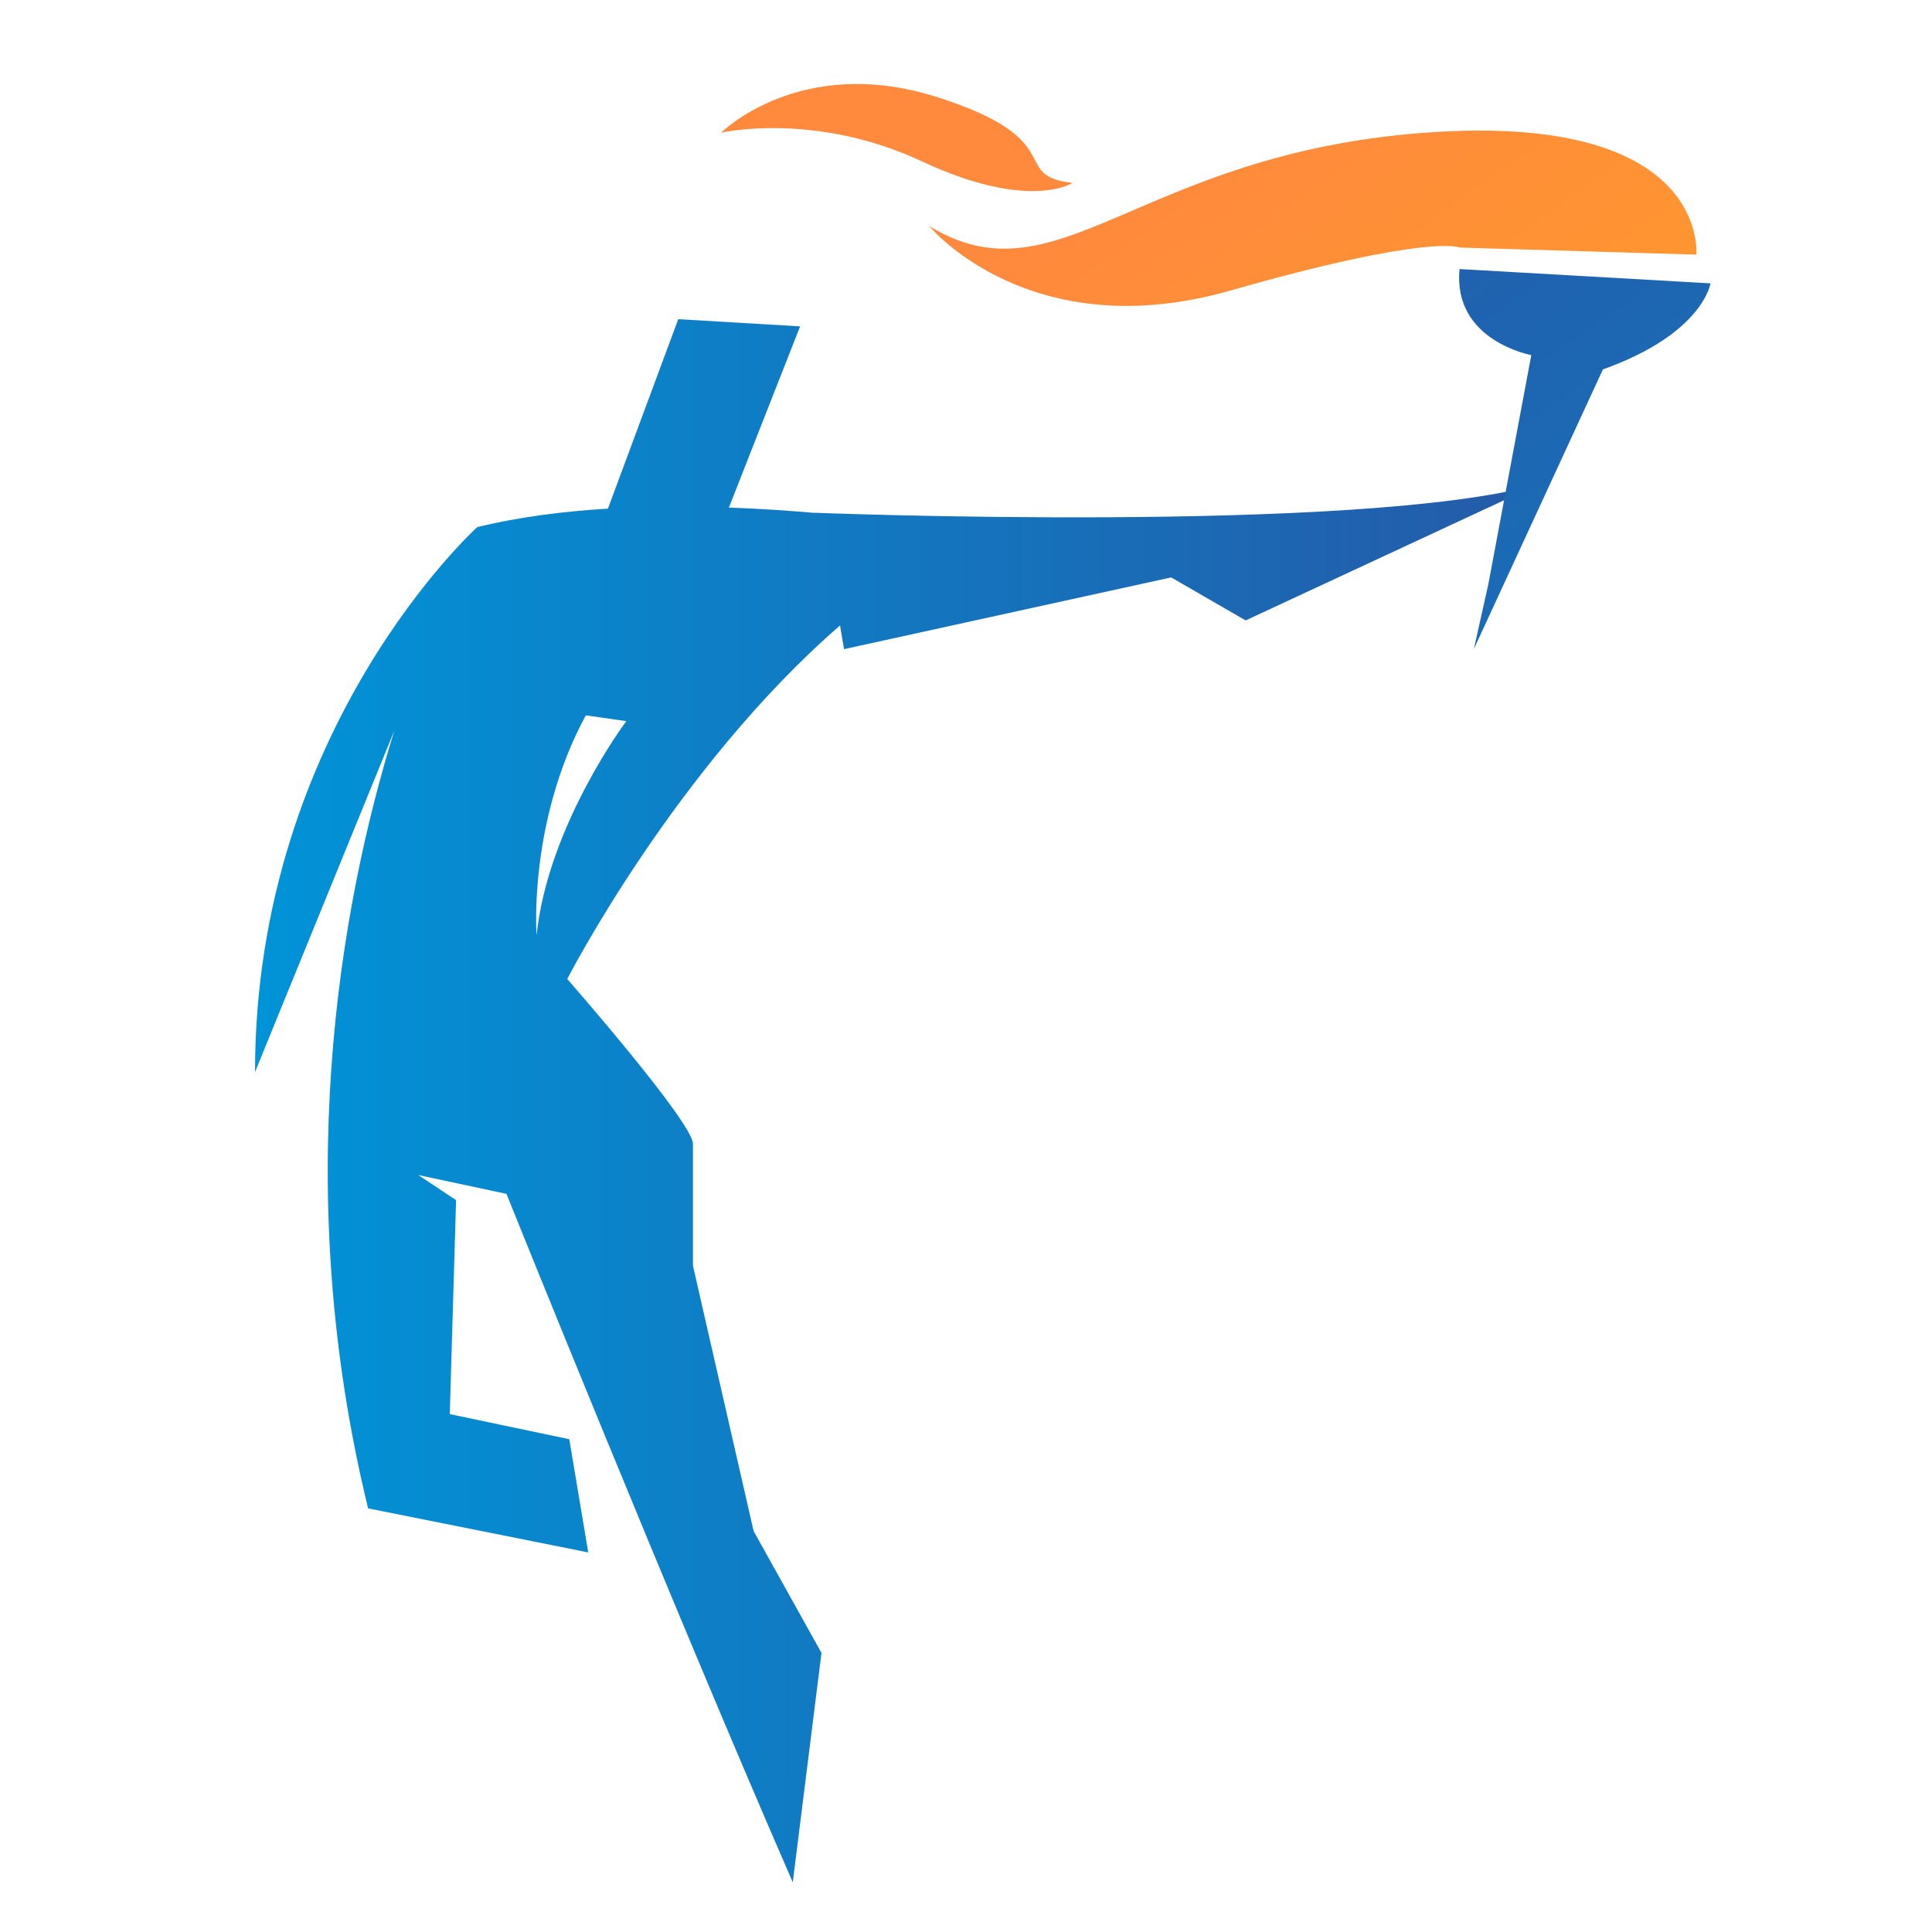 <?xml version="1.0" encoding="utf-8"?>
<!-- Generator: Adobe Illustrator 18.1.0, SVG Export Plug-In . SVG Version: 6.00 Build 0)  -->
<svg version="1.1" id="Layer_1" xmlns="http://www.w3.org/2000/svg" xmlns:xlink="http://www.w3.org/1999/xlink" x="0px" y="0px"
	 viewBox="0 0 1500 1500" enable-background="new 0 0 1500 1500" xml:space="preserve">
<g>
	<g>
		<path fill="none" d="M416.6,726.1c9-85.4,69.6-166.2,69.6-166.2l-31.5-4.5C409.8,638.5,416.6,726.1,416.6,726.1z"/>
		<linearGradient id="SVGID_1_" gradientUnits="userSpaceOnUse" x1="198.058" y1="854.573" x2="1194.604" y2="854.573">
			<stop  offset="0" style="stop-color:#0193D7"/>
			<stop  offset="1" style="stop-color:#255AA8"/>
		</linearGradient>
		<path fill="url(#SVGID_1_)" d="M632.3,398.1l0,0.1c-20.6-1.8-43-3.3-66.4-4.1l55.3-140.7l-94.6-5.6L472,394.9
			c-35,2.1-69.7,6.6-101.4,14.3c0,0-172.6,155.9-172.6,423.1l108.1-264.9c-43.2,139.4-80.3,357.9-20.3,603.7l170.9,34.2l-14.7-87.9
			l-92.8-19.5l4.9-166.1l-29.3-19.5l68.4,14.6c0,0,127.7,317.4,222.3,534.5l22.3-178.1l-52.7-94.6l-47.1-206c0,0,0-77.9,0-94.6
			c0-16.7-97.6-128-97.6-128s83.8-163.4,211.8-274.5l3.1,18.4l254-55.7l57.8,33.4l227.5-105.8C1056.3,414.8,632.3,398.1,632.3,398.1
			z M416.6,726.1c0,0-6.7-87.6,38.2-170.7l31.5,4.5C486.2,559.9,425.5,640.8,416.6,726.1z"/>
	</g>
	<linearGradient id="SVGID_2_" gradientUnits="userSpaceOnUse" x1="1861.806" y1="1246.289" x2="1014.049" y2="47.734">
		<stop  offset="0" style="stop-color:#0193D7"/>
		<stop  offset="1" style="stop-color:#255AA8"/>
	</linearGradient>
	<path fill="url(#SVGID_2_)" d="M1155.5,453.8l33.4-178.1c0,0-61.2-11.1-55.7-66.8l194.8,11.1c0,0-5.6,39-83.5,66.8l-100.2,217.1"/>
	<linearGradient id="SVGID_3_" gradientUnits="userSpaceOnUse" x1="1805.429" y1="1286.201" x2="957.655" y2="87.623">
		<stop  offset="0" style="stop-color:#FFC600"/>
		<stop  offset="1" style="stop-color:#FF893D"/>
	</linearGradient>
	<path fill="url(#SVGID_3_)" d="M1317,197.7c0,0,11.1-111.3-211.5-94.6c-222.7,16.7-283.9,133.6-384.1,72.4
		c0,0,77.9,94.6,233.8,50.1c155.9-44.5,178.1-33.4,178.1-33.4"/>
	<linearGradient id="SVGID_4_" gradientUnits="userSpaceOnUse" x1="1614.746" y1="1421.049" x2="766.979" y2="222.481">
		<stop  offset="0" style="stop-color:#FFC600"/>
		<stop  offset="1" style="stop-color:#FF893D"/>
	</linearGradient>
	<path fill="url(#SVGID_4_)" d="M832.7,142c0,0-33.4,22.3-116.9-16.7c-83.5-39-155.9-22.3-155.9-22.3s61.2-61.2,167-27.8
		C832.7,108.6,782.6,136.4,832.7,142z"/>
</g>
</svg>
